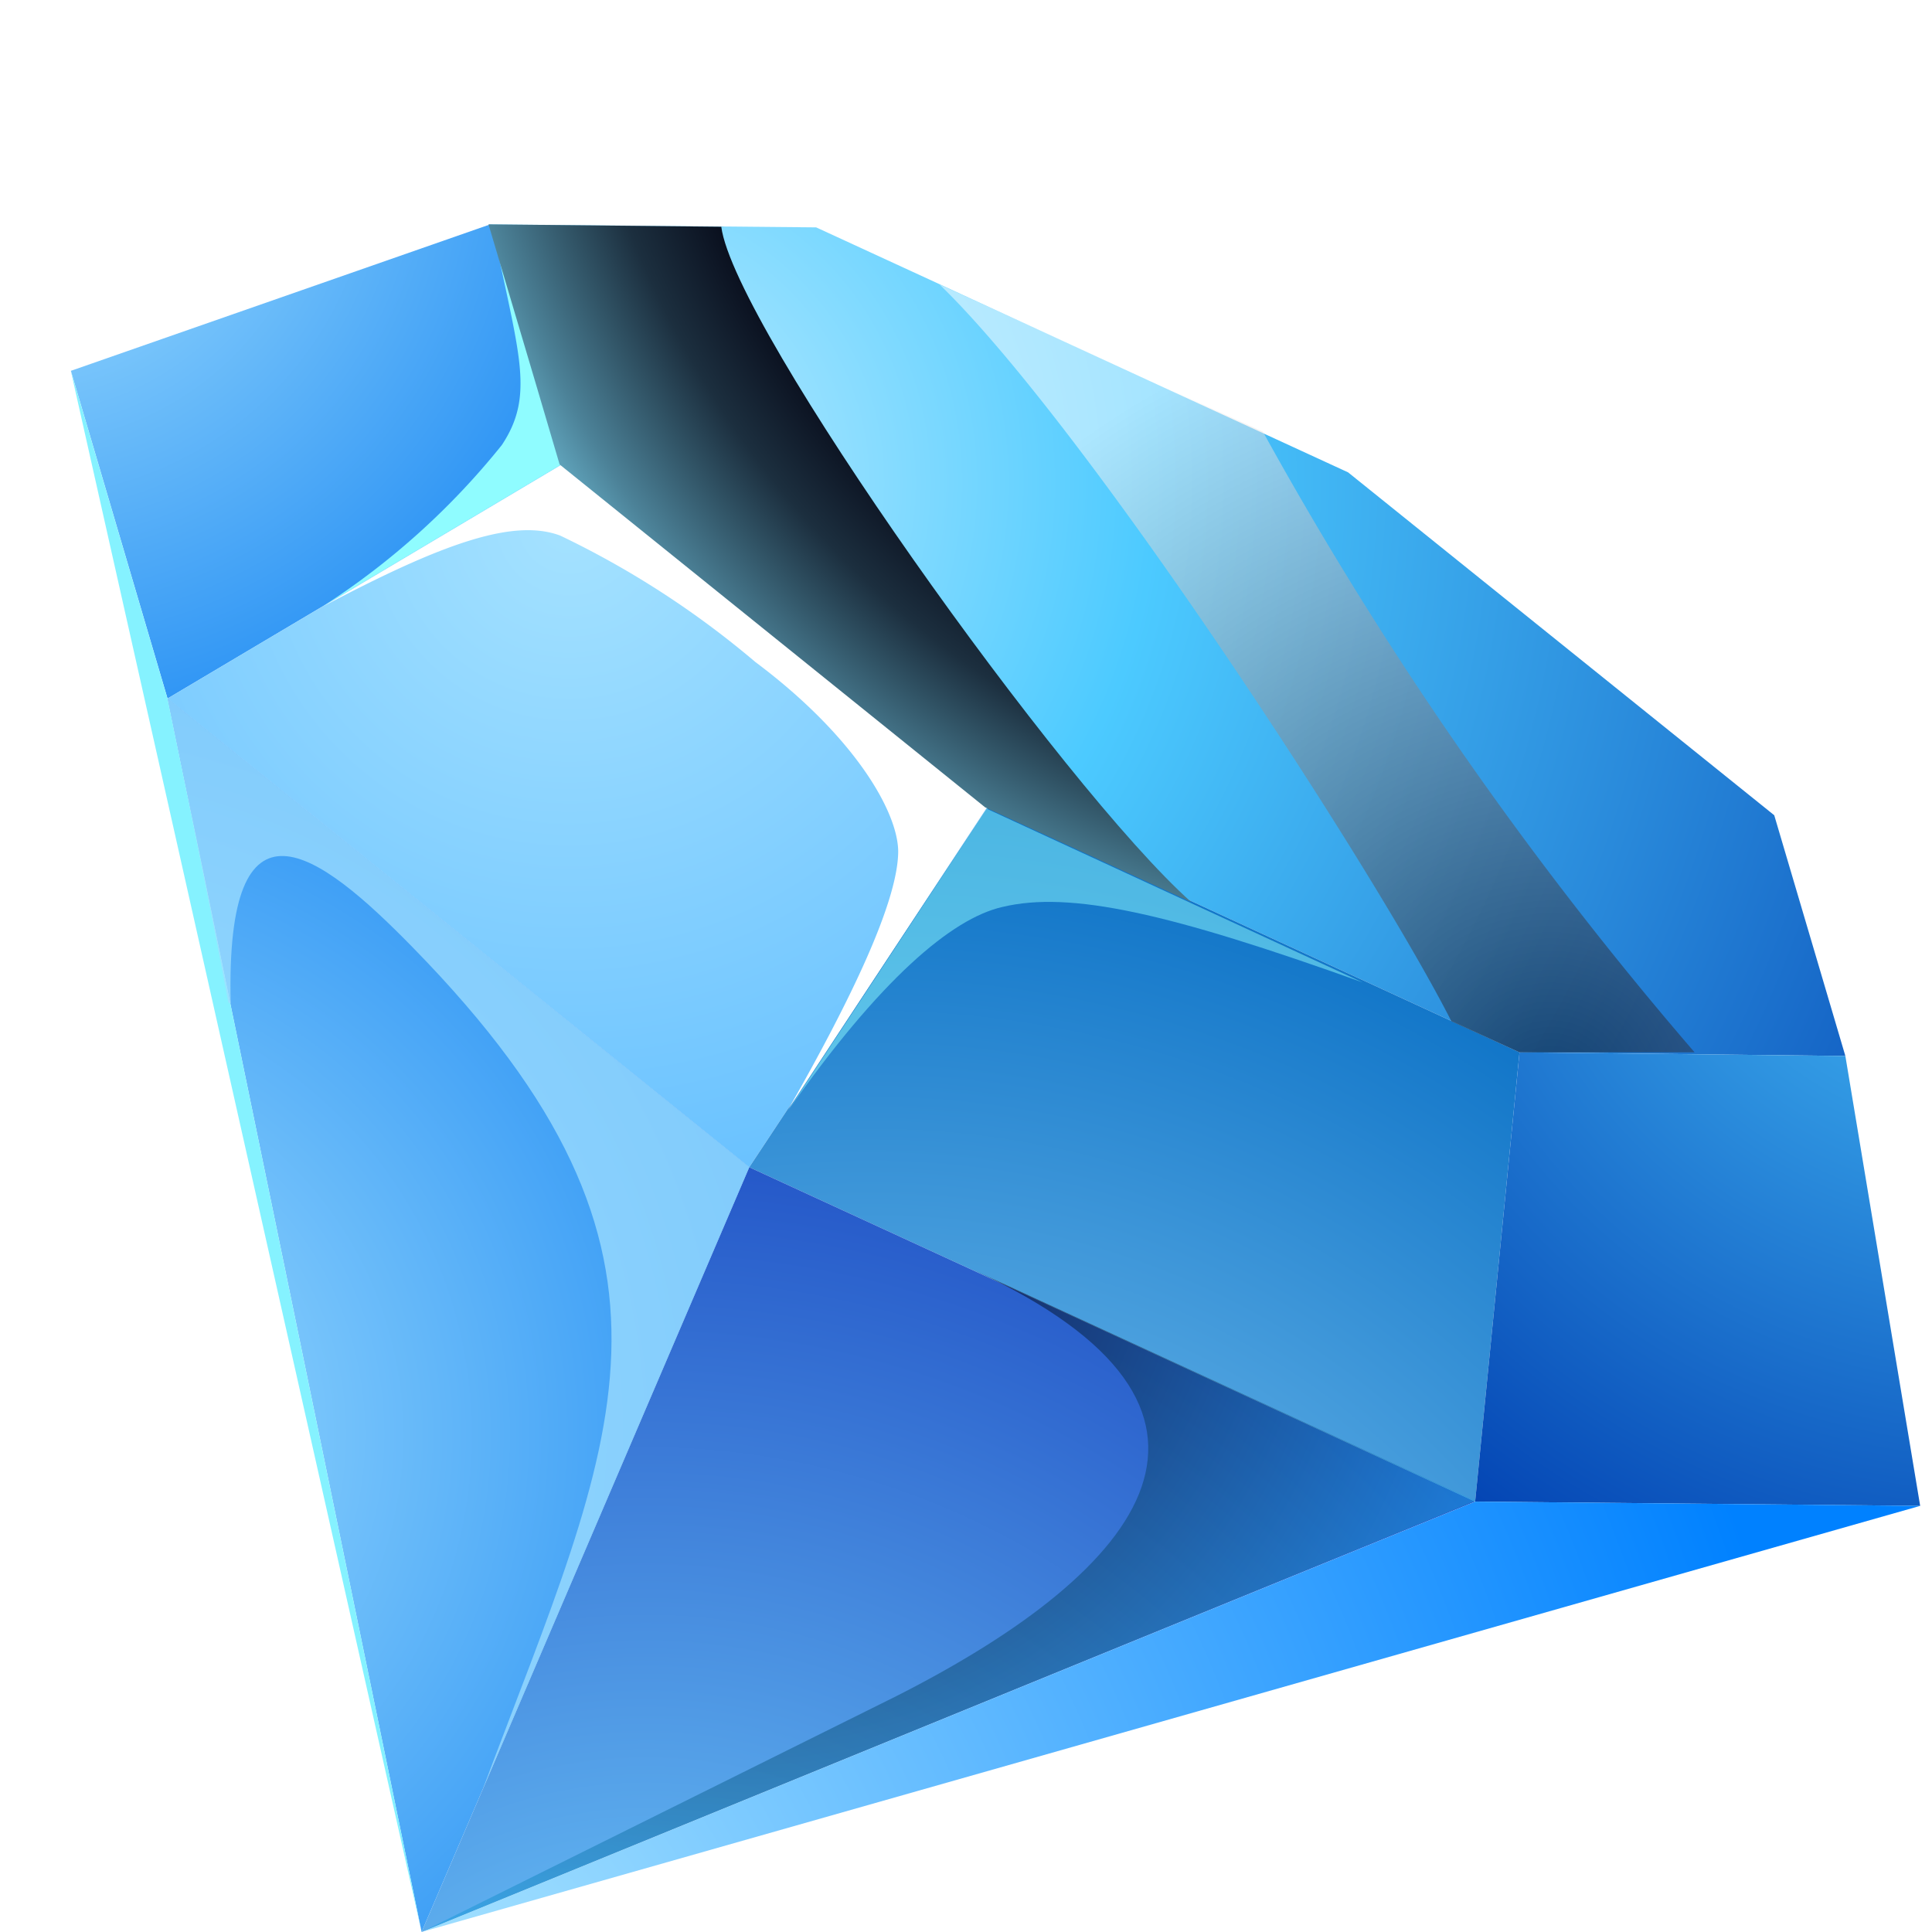 <svg xmlns="http://www.w3.org/2000/svg" width="32" height="32" fill="none" viewBox="0 0 32 32"><path fill="url(#a)" fill-rule="evenodd" d="m22.329 7.824 7.058 5.679 1.178 3.987-5.397-.06-8.81-4.058-7.06-5.68-1.177-3.976 5.397.05z" clip-rule="evenodd"/><path fill="url(#b)" fill-rule="evenodd" d="M8.12 3.716 1.174 6.142l1.601 5.428L9.3 7.693z" clip-rule="evenodd"/><path fill="url(#c)" fill-rule="evenodd" d="M9.299 7.693 2.774 11.57l9.636 7.763 3.947-5.961z" clip-rule="evenodd"/><path fill="url(#d)" fill-rule="evenodd" d="m16.358 13.372 8.81 4.058-.735 7.441-12.023-5.538z" clip-rule="evenodd"/><path fill="url(#e)" fill-rule="evenodd" d="m30.565 17.49 1.239 7.452-7.371-.071.735-7.441z" clip-rule="evenodd"/><path fill="url(#f)" fill-rule="evenodd" d="M2.774 11.57 6.983 32l5.427-12.667z" clip-rule="evenodd"/><path fill="url(#g)" fill-rule="evenodd" d="m12.41 19.333 12.023 5.538L6.983 32z" clip-rule="evenodd"/><path fill="url(#h)" fill-rule="evenodd" d="M31.804 24.942 6.983 32l17.45-7.129z" clip-rule="evenodd"/><path fill="#85F2FF" fill-rule="evenodd" d="M1.173 6.142 6.983 32 2.774 11.57z" clip-rule="evenodd"/><path fill="url(#i)" fill-rule="evenodd" d="M15.562 4.712c2.427 2.347 7.2 9.687 8.478 12.204l1.128.514h2.9a60.4 60.4 0 0 1-7.15-10.28z" clip-rule="evenodd" opacity="0.5" style="mix-blend-mode:screen"/><path fill="#9FDFFF" fill-rule="evenodd" d="M3.821 16.624c-.09-3.655 1.43-2.557 3.021-.926 5.035 5.145 3.333 8.116 1.158 13.926l4.41-10.291-9.636-7.763c.352 1.691.695 3.373 1.007 5.034z" clip-rule="evenodd" opacity="0.75" style="mix-blend-mode:screen"/><path fill="url(#j)" fill-rule="evenodd" d="M16.146 21.045c4.924 2.285 2.87 4.934-1.299 7.048L6.983 32l17.45-7.14z" clip-rule="evenodd" opacity="0.5" style="mix-blend-mode:screen"/><path fill="#8FFCFF" fill-rule="evenodd" d="M9.299 7.693 8.222 4.058c.382 1.853.624 2.507.09 3.313a12.4 12.4 0 0 1-2.96 2.668z" clip-rule="evenodd" style="mix-blend-mode:screen"/><path fill="#fff" fill-rule="evenodd" d="m16.358 13.372-7.049-5.68-3.947 2.347c2.014-1.067 3.162-1.45 3.917-1.168a15 15 0 0 1 3.232 2.094c1.631 1.219 2.356 2.467 2.366 3.132 0 .826-.775 2.447-1.822 4.28l3.313-5.035z" clip-rule="evenodd"/><path fill="#8FFCFF" fill-rule="evenodd" d="m16.358 13.372-3.313 5.035c1.53-2.186 2.718-3.192 3.554-3.384 1.128-.272 2.77.101 5.971 1.249l-6.212-2.87z" clip-rule="evenodd" opacity="0.5" style="mix-blend-mode:screen"/><path fill="url(#k)" fill-rule="evenodd" d="m11.987 3.756-3.896-.04.795 2.678.383 1.299 7.048 5.679 3.414 1.57c-2.125-1.892-7.572-9.535-7.784-11.186z" clip-rule="evenodd" style="mix-blend-mode:screen"/><path fill="url(#paint11_radial_1_3096)" d="M8.514 16.634A8.317 8.317 0 1 0 8.514 0a8.317 8.317 0 0 0 0 16.634" opacity="0.75" style="mix-blend-mode:screen"/><defs><radialGradient id="a" cx="0" cy="0" r="1" gradientTransform="translate(9.833 7.975)scale(28.184)" gradientUnits="userSpaceOnUse"><stop stop-color="#C4EEFF"/><stop offset="0.33" stop-color="#4CCAFF"/><stop offset="1" stop-color="#003EB0"/></radialGradient><radialGradient id="b" cx="0" cy="0" r="1" gradientTransform="translate(.398 2.427)scale(10.714)" gradientUnits="userSpaceOnUse"><stop stop-color="#A5E2FF"/><stop offset="1" stop-color="#218CF3"/></radialGradient><radialGradient id="c" cx="0" cy="0" r="1" gradientTransform="translate(9.43 8.66)scale(30.983)" gradientUnits="userSpaceOnUse"><stop stop-color="#A5E2FF"/><stop offset="1" stop-color="#08F"/></radialGradient><radialGradient id="d" cx="0" cy="0" r="1" gradientTransform="translate(14.434 33.38)scale(21.538)" gradientUnits="userSpaceOnUse"><stop stop-color="#A5E2FF"/><stop offset="1" stop-color="#0069C2"/></radialGradient><radialGradient id="e" cx="0" cy="0" r="1" gradientTransform="translate(33.183 12.939)scale(15.648)" gradientUnits="userSpaceOnUse"><stop stop-color="#4CCAFF"/><stop offset="1" stop-color="#003EB0"/></radialGradient><radialGradient id="f" cx="0" cy="0" r="1" gradientTransform="translate(.418 23.753)scale(13.664)" gradientUnits="userSpaceOnUse"><stop stop-color="#A5E2FF"/><stop offset="1" stop-color="#218CF3"/></radialGradient><radialGradient id="g" cx="0" cy="0" r="1" gradientTransform="translate(10.759 36.551)scale(25.123)" gradientUnits="userSpaceOnUse"><stop stop-color="#77D6FF"/><stop offset="1" stop-color="#001FB0"/></radialGradient><radialGradient id="h" cx="0" cy="0" r="1" gradientTransform="translate(7.406 32.947)scale(22.797)" gradientUnits="userSpaceOnUse"><stop stop-color="#A5E2FF"/><stop offset="1" stop-color="#0081FF"/></radialGradient><radialGradient id="i" cx="0" cy="0" r="1" gradientTransform="translate(25.692 18.094)scale(13.301)" gradientUnits="userSpaceOnUse"><stop stop-color="#00000D"/><stop offset="1" stop-color="#fff"/></radialGradient><radialGradient id="j" cx="0" cy="0" r="1" gradientTransform="translate(12.25 19.846)scale(14.298)" gradientUnits="userSpaceOnUse"><stop offset="0.31" stop-color="#00000D"/><stop offset="1" stop-color="#1CB4FF"/></radialGradient><radialGradient id="k" cx="0" cy="0" r="1" gradientTransform="translate(25.158 -1.883)scale(23.21)" gradientUnits="userSpaceOnUse"><stop offset="0.57" stop-color="#00000D"/><stop offset="0.6" stop-color="#030613"/><stop offset="0.63" stop-color="#0D1524"/><stop offset="0.68" stop-color="#1C2F3F"/><stop offset="0.72" stop-color="#315466"/><stop offset="0.77" stop-color="#4C8298"/><stop offset="0.82" stop-color="#6DBAD3"/><stop offset="0.86" stop-color="#85E3FF"/></radialGradient></defs></svg>